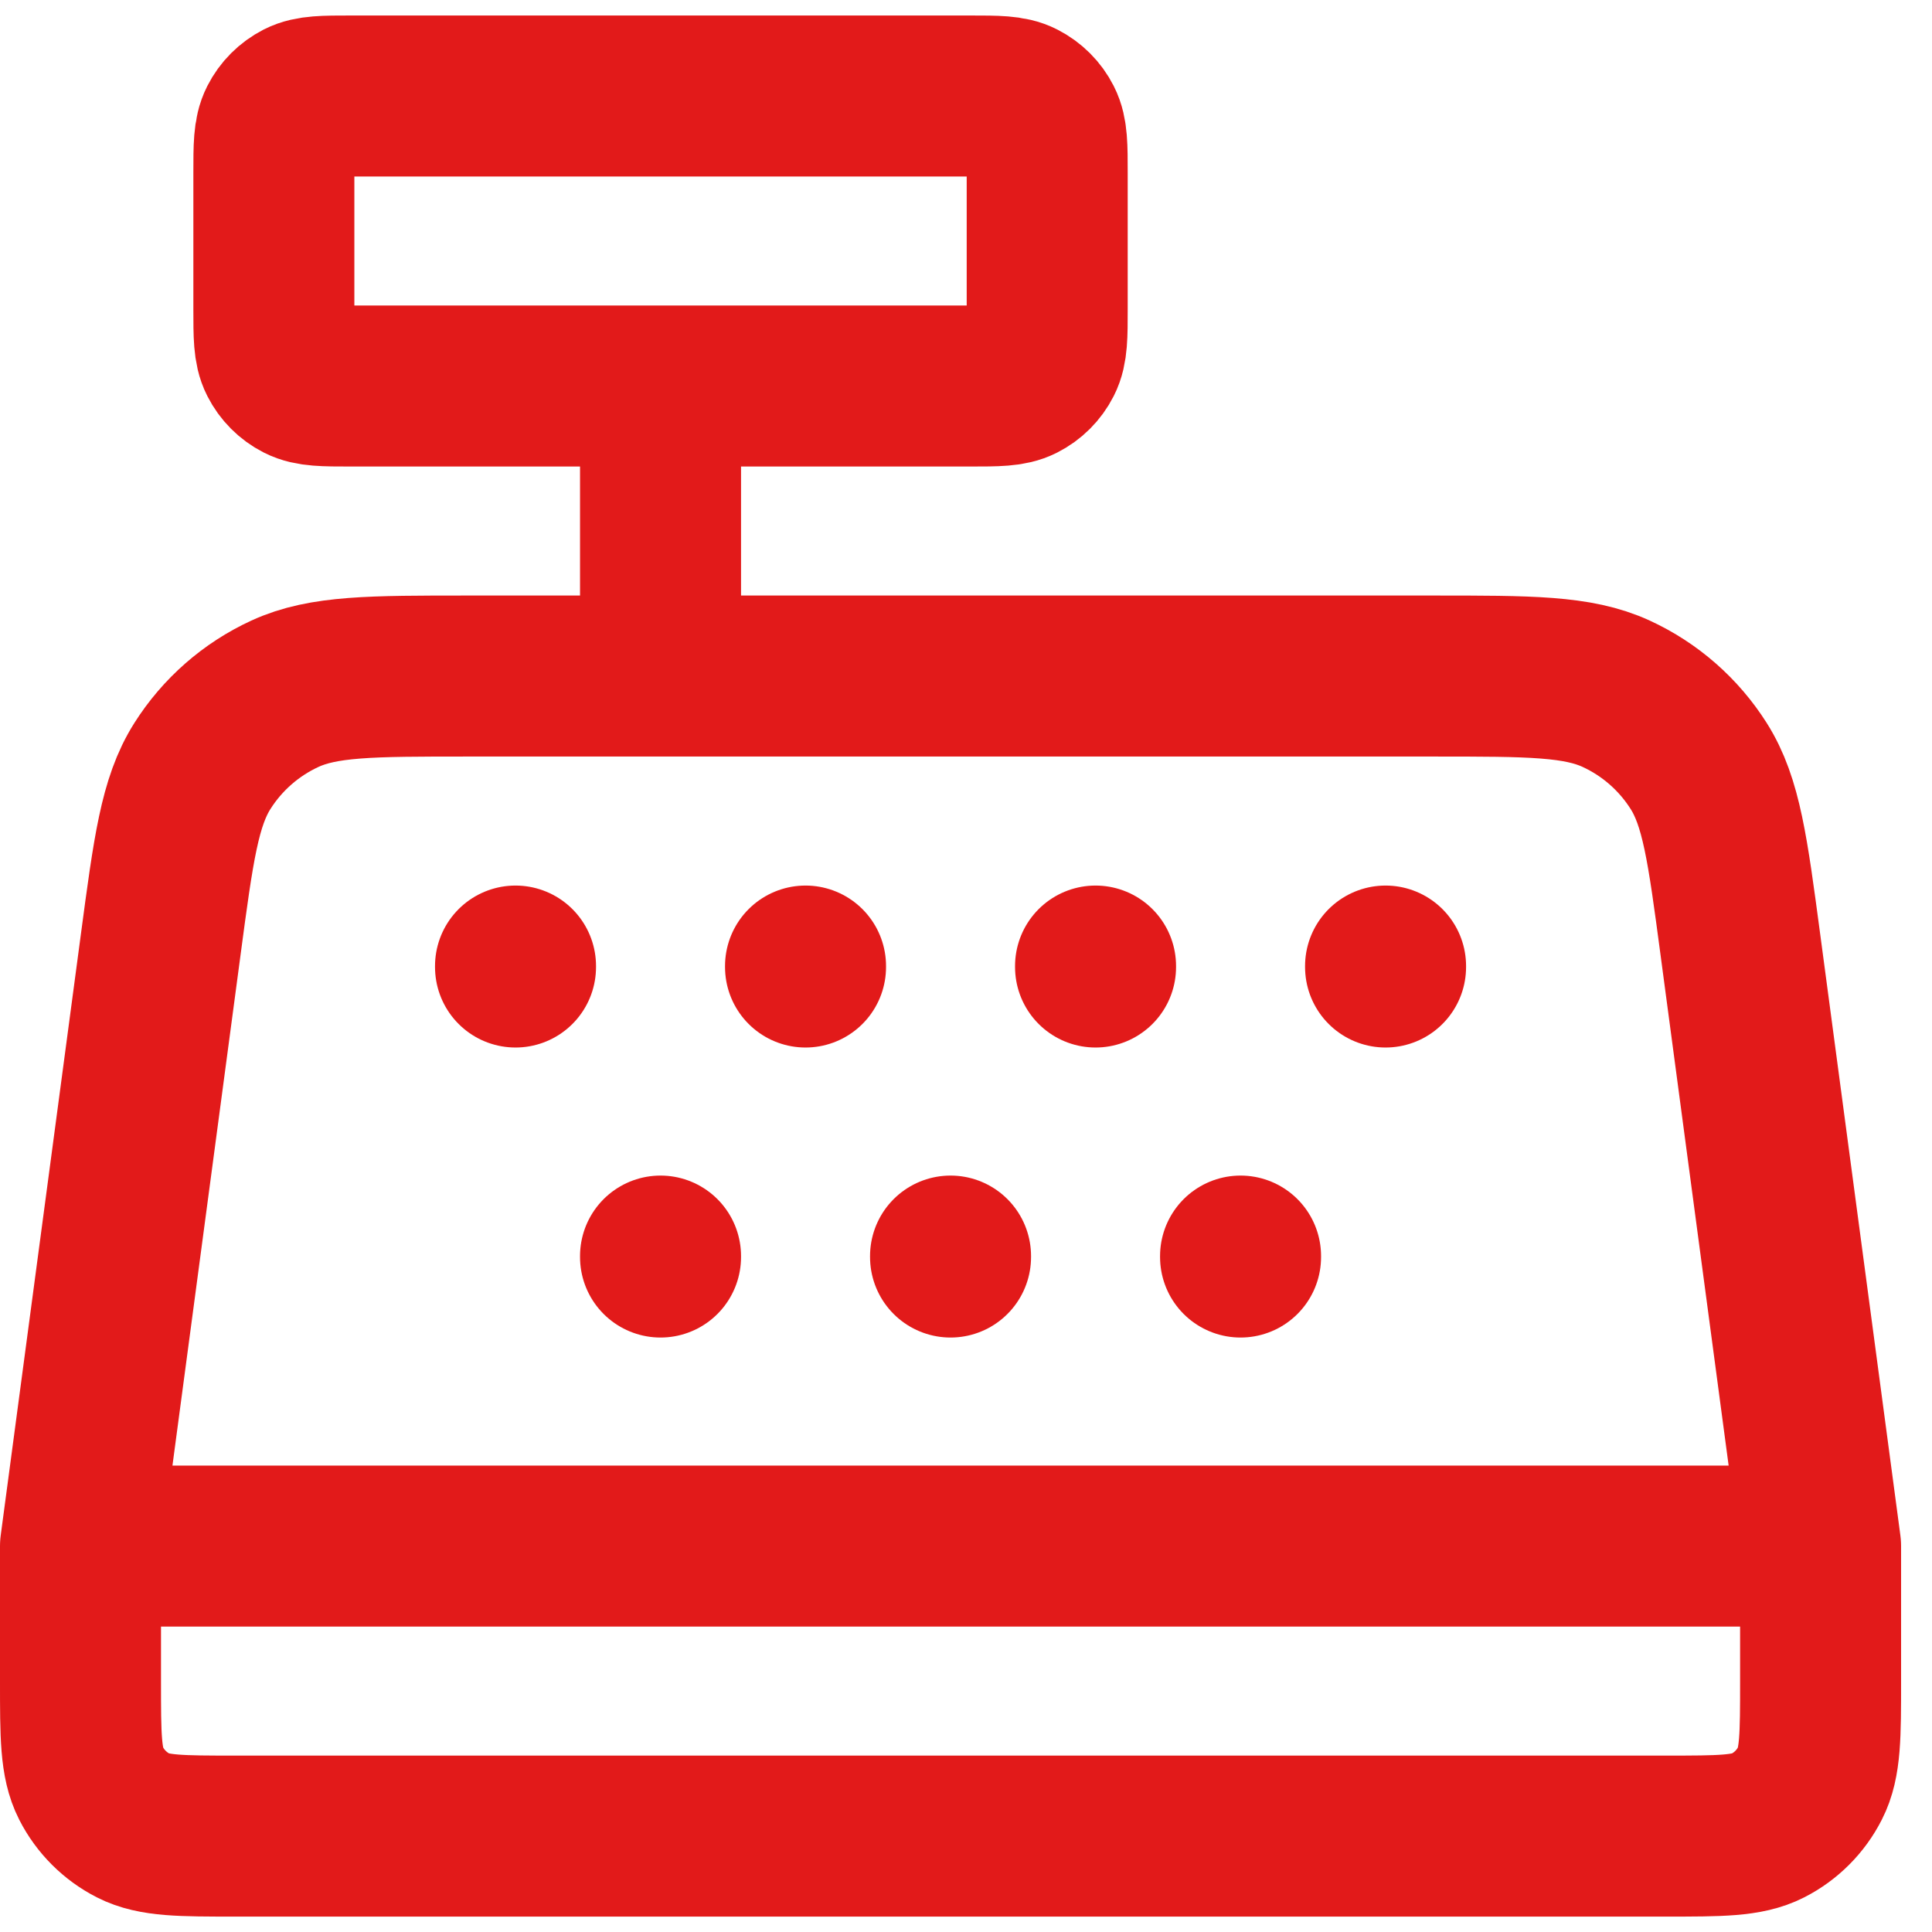 <svg width="36" height="36" viewBox="0 0 36 36" fill="none" xmlns="http://www.w3.org/2000/svg">
<path d="M33.924 28.809L32.429 17.599C32.193 15.827 32.075 14.941 31.653 14.274C31.281 13.686 30.747 13.218 30.115 12.927C29.398 12.597 28.504 12.597 26.715 12.597H8.708C6.92 12.597 6.026 12.597 5.309 12.927C4.677 13.218 4.143 13.686 3.771 14.274C3.349 14.941 3.231 15.827 2.995 17.599L1.5 28.809M33.924 28.809H1.5M33.924 28.809V31.331C33.924 32.34 33.924 32.844 33.727 33.229C33.555 33.568 33.279 33.844 32.94 34.017C32.555 34.213 32.051 34.213 31.042 34.213H4.382C3.373 34.213 2.869 34.213 2.484 34.017C2.145 33.844 1.869 33.568 1.696 33.229C1.5 32.844 1.5 32.34 1.5 31.331V28.809M9.606 18.001V18.019M15.01 18.001V18.019M12.308 23.405V23.423M17.712 23.405V23.423M23.116 23.405V23.423M20.414 18.001V18.019M25.818 18.001V18.019M12.308 12.597V7.193M6.544 7.193H18.072C18.576 7.193 18.829 7.193 19.021 7.095C19.191 7.009 19.329 6.871 19.415 6.701C19.513 6.509 19.513 6.256 19.513 5.752V3.23C19.513 2.726 19.513 2.473 19.415 2.281C19.329 2.111 19.191 1.974 19.021 1.887C18.829 1.789 18.576 1.789 18.072 1.789H6.544C6.039 1.789 5.787 1.789 5.594 1.887C5.425 1.974 5.287 2.111 5.201 2.281C5.103 2.473 5.103 2.726 5.103 3.23V5.752C5.103 6.256 5.103 6.509 5.201 6.701C5.287 6.871 5.425 7.009 5.594 7.095C5.787 7.193 6.039 7.193 6.544 7.193Z" stroke="#E21A1A" stroke-width="3" stroke-linecap="round" stroke-linejoin="round"/>
</svg>
